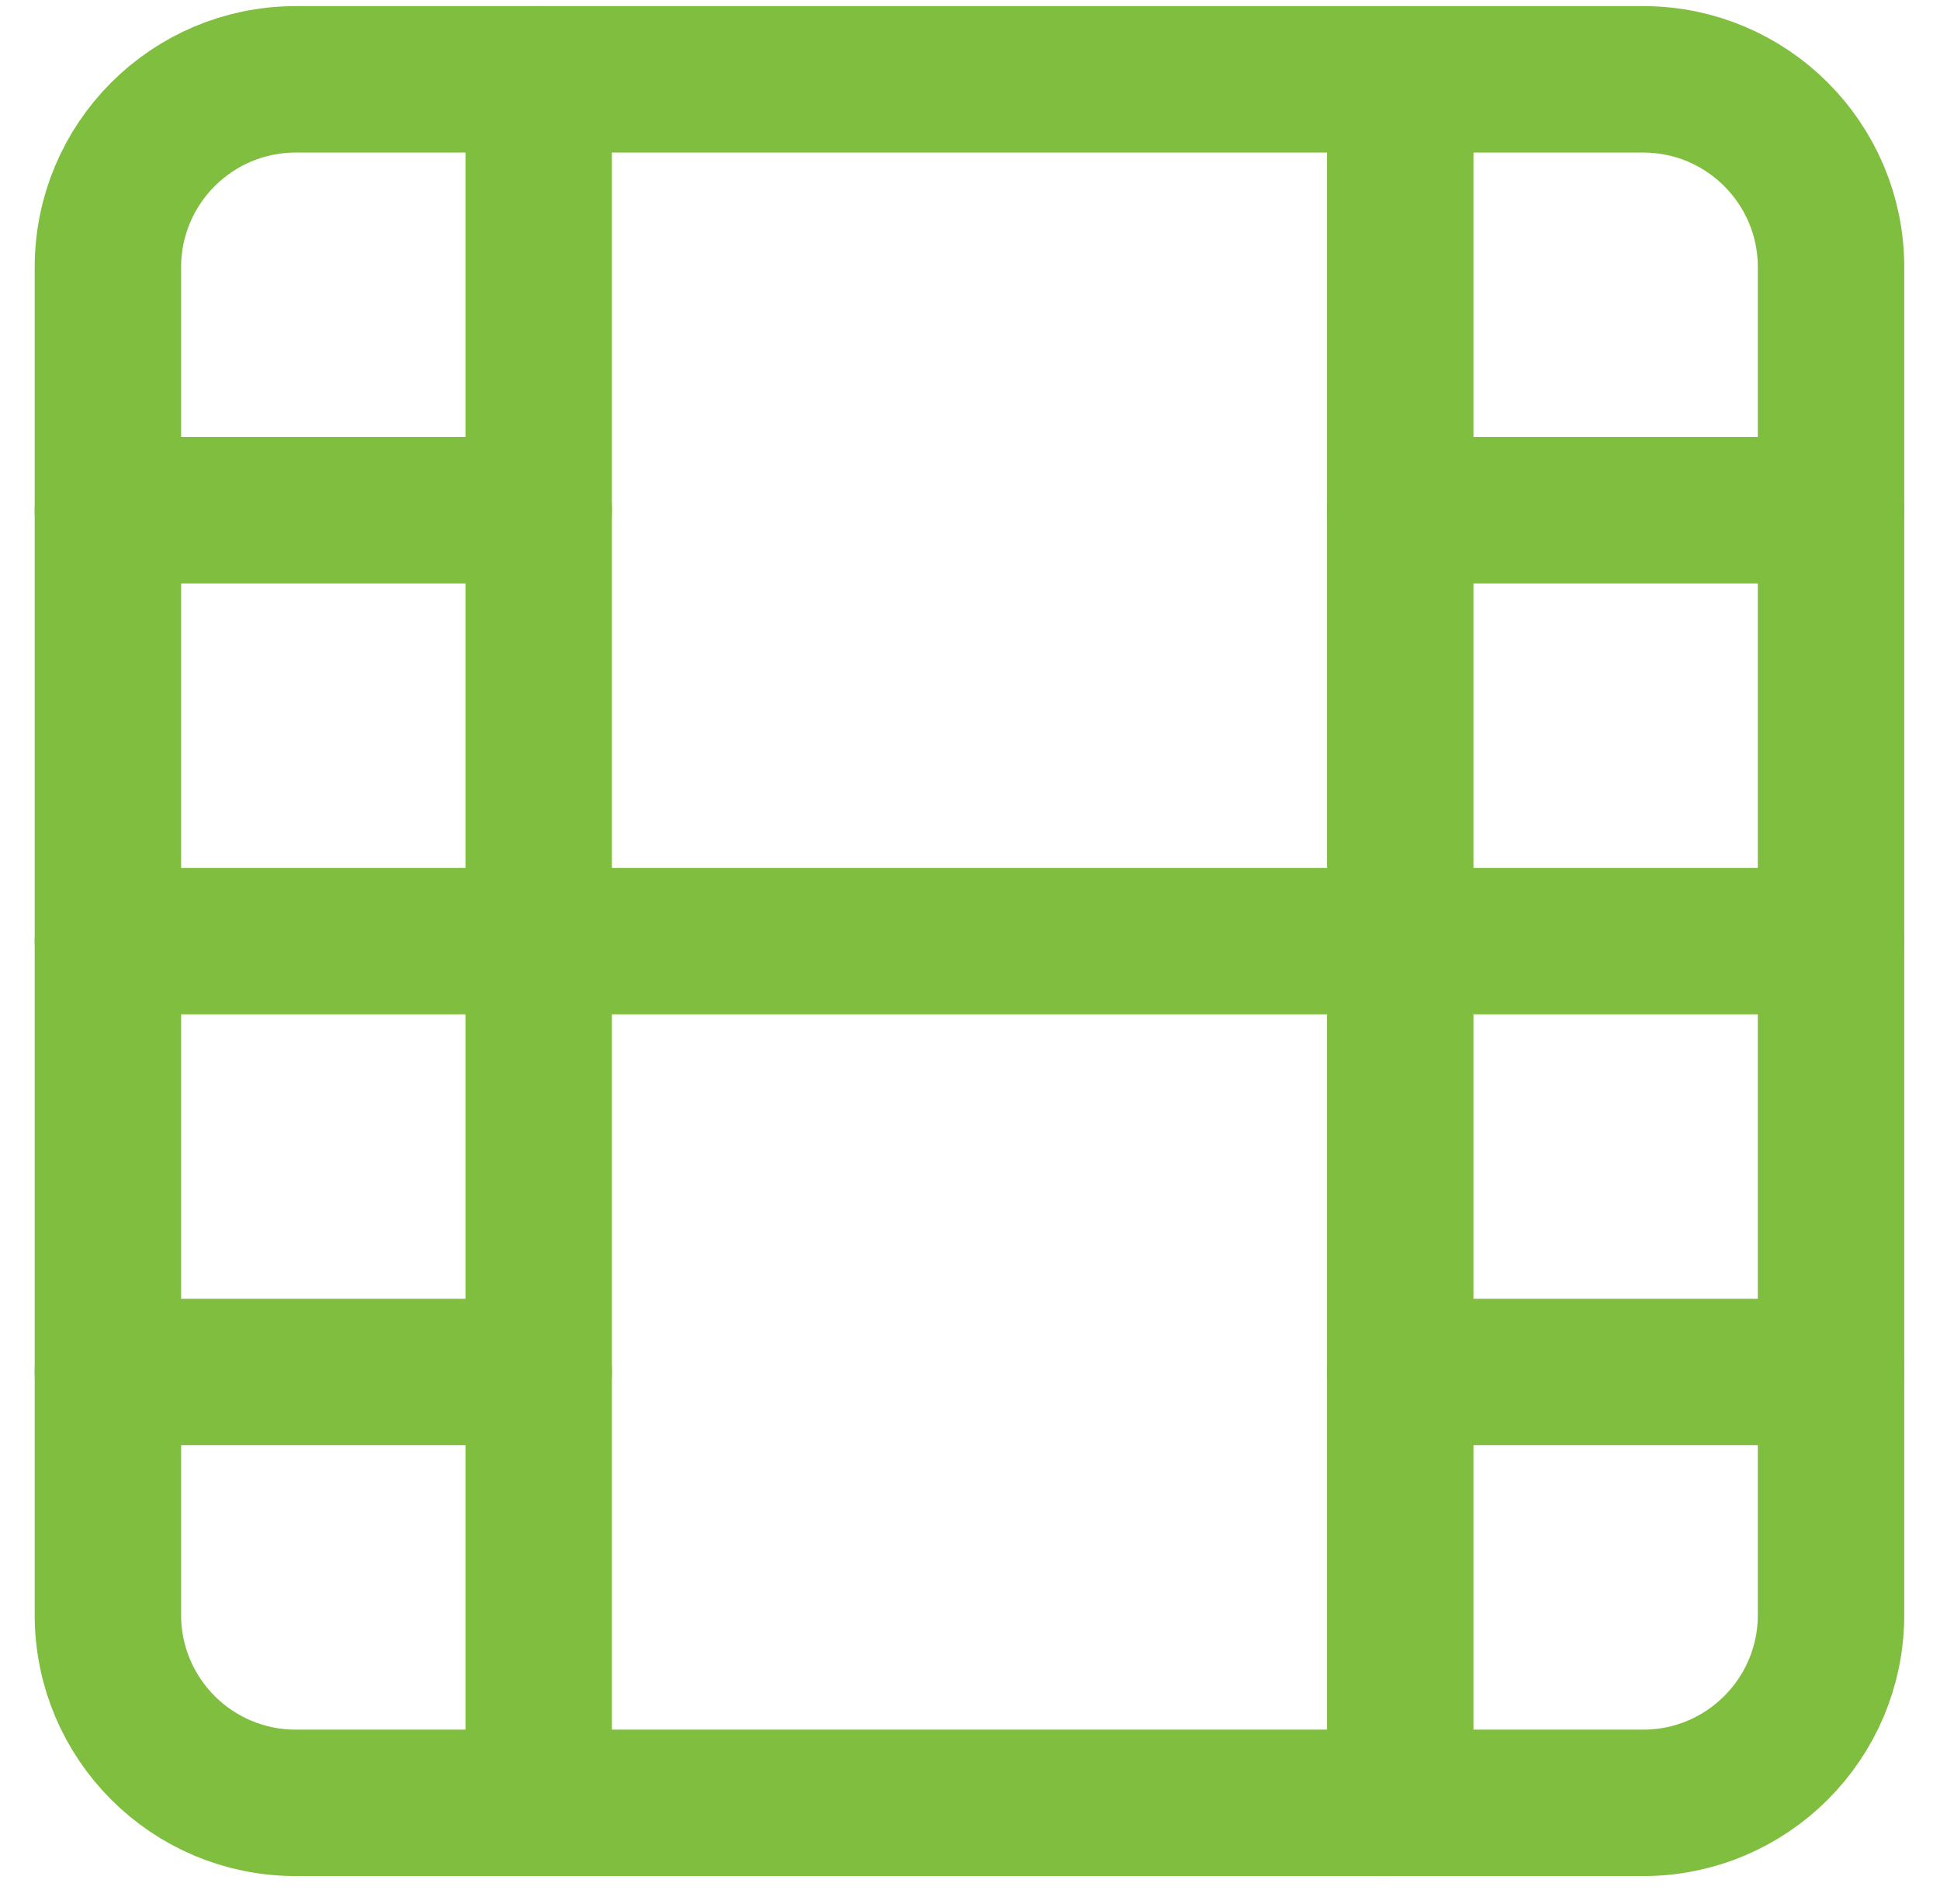 <svg width="53" height="52" viewBox="0 0 53 52" fill="none" xmlns="http://www.w3.org/2000/svg">
<path d="M44.892 2.167H8.079C5.246 2.167 2.948 4.464 2.948 7.298V44.11C2.948 46.944 5.246 49.241 8.079 49.241H44.892C47.725 49.241 50.023 46.944 50.023 44.11V7.298C50.023 4.464 47.725 2.167 44.892 2.167Z" stroke="#7FBE3F" stroke-width="4" stroke-linecap="round" stroke-linejoin="round"/>
<path d="M14.717 2.167V49.241" stroke="#7FBE3F" stroke-width="4" stroke-linecap="round" stroke-linejoin="round"/>
<path d="M38.254 2.167V49.241" stroke="#7FBE3F" stroke-width="4" stroke-linecap="round" stroke-linejoin="round"/>
<path d="M2.948 25.704H50.023" stroke="#7FBE3F" stroke-width="4" stroke-linecap="round" stroke-linejoin="round"/>
<path d="M2.948 13.935H14.717" stroke="#7FBE3F" stroke-width="4" stroke-linecap="round" stroke-linejoin="round"/>
<path d="M2.948 37.473H14.717" stroke="#7FBE3F" stroke-width="4" stroke-linecap="round" stroke-linejoin="round"/>
<path d="M38.254 37.473H50.023" stroke="#7FBE3F" stroke-width="4" stroke-linecap="round" stroke-linejoin="round"/>
<path d="M38.254 13.935H50.023" stroke="#7FBE3F" stroke-width="4" stroke-linecap="round" stroke-linejoin="round"/>
</svg>
